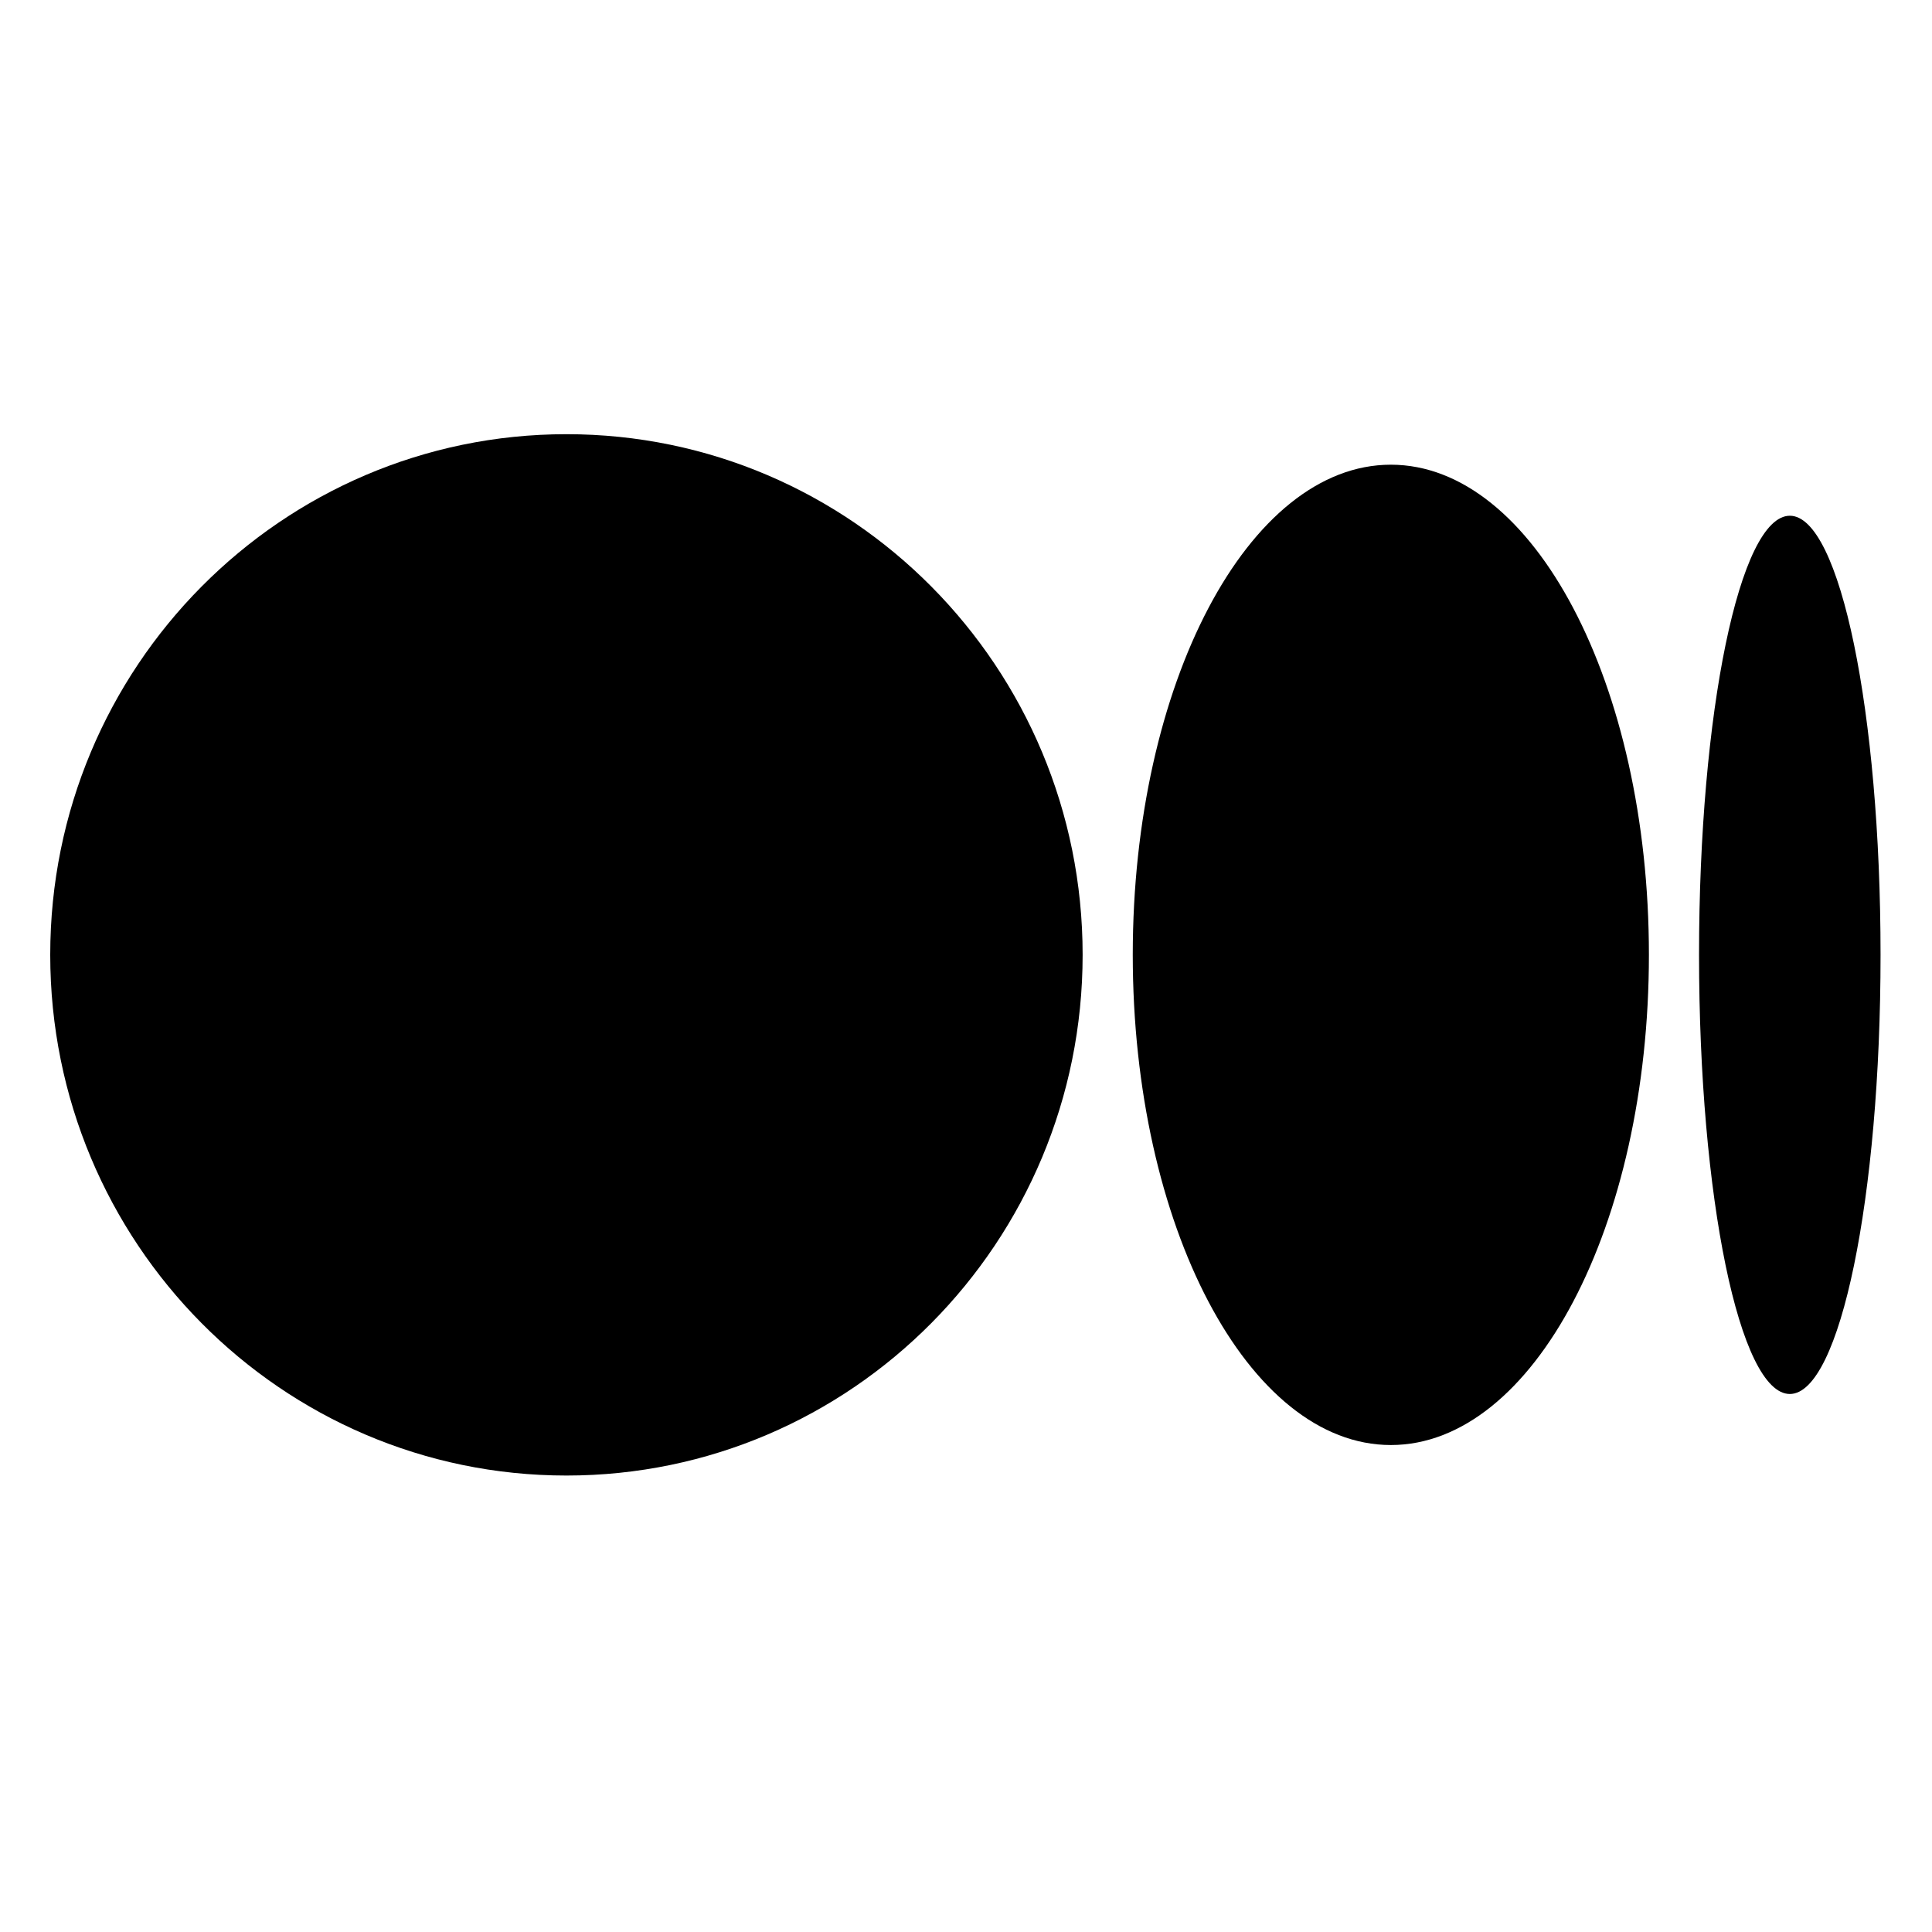 <svg width="19" height="19" viewBox="0 0 19 19" fill="none" xmlns="http://www.w3.org/2000/svg">
<g clip-path="url(#clip0_115_574)">
<path d="M10.647 9.39C10.647 12.218 8.374 14.511 5.571 14.511C2.767 14.511 0.494 12.218 0.494 9.39C0.494 6.563 2.767 4.27 5.571 4.27C8.375 4.27 10.647 6.562 10.647 9.39Z" fill="black"/>
<path d="M16.216 9.39C16.216 12.052 15.08 14.211 13.678 14.211C12.276 14.211 11.14 12.052 11.14 9.39C11.14 6.728 12.276 4.57 13.678 4.57C15.08 4.57 16.216 6.728 16.216 9.39" fill="black"/>
<path d="M18.494 9.39C18.494 11.775 18.095 13.709 17.602 13.709C17.108 13.709 16.709 11.775 16.709 9.39C16.709 7.005 17.109 5.072 17.602 5.072C18.095 5.072 18.494 7.005 18.494 9.39Z" fill="black"/>
</g>
<defs>
<clipPath id="clip0_115_574">
<rect width="18" height="18" fill="white" transform="translate(0.494 0.52)"/>
</clipPath>
</defs>
</svg>
